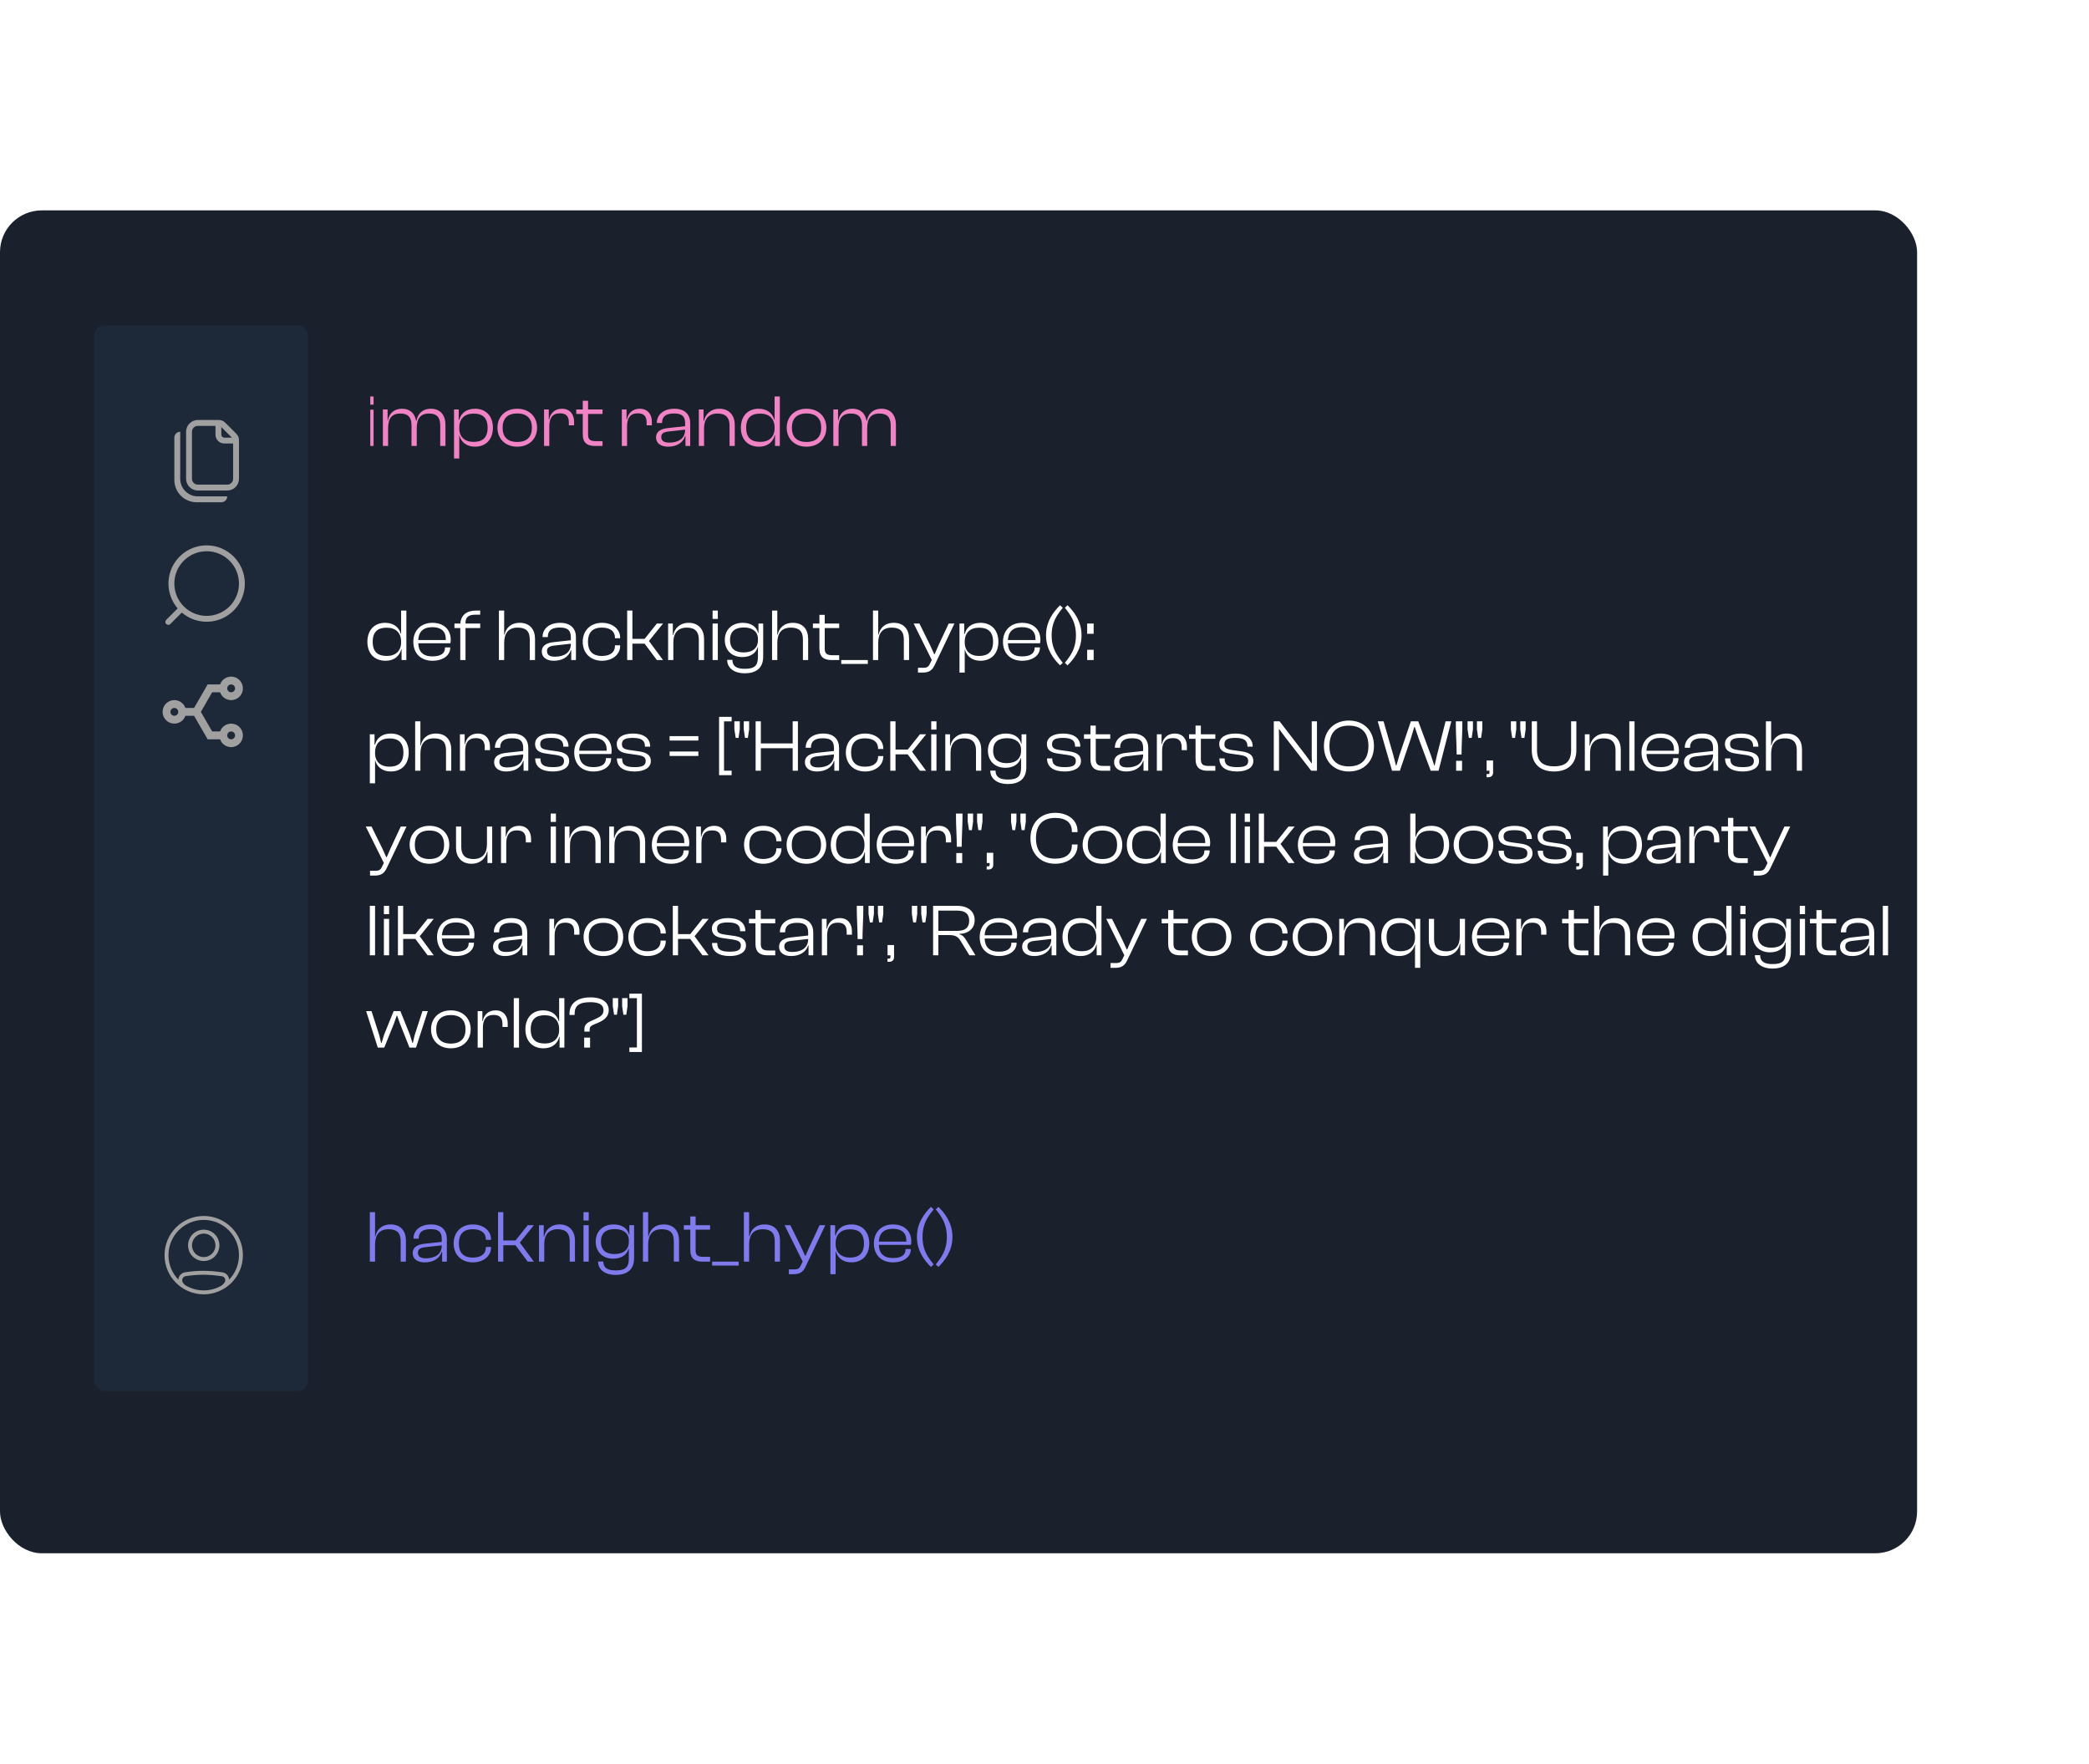 <svg width="566" height="478" viewBox="0 0 566 478" fill="none" xmlns="http://www.w3.org/2000/svg">
<g filter="url(#filter0_d_757_3104)">
<rect y="53" width="519.423" height="363.836" rx="11.323" fill="#1A202C"/>
<rect x="25.476" y="84.137" width="58.028" height="288.726" rx="2.831" fill="#1D2939"/>
<path fill-rule="evenodd" clip-rule="evenodd" d="M50.32 341.751C53.953 341.22 56.454 341.266 60.092 341.769C60.355 341.808 60.596 341.94 60.77 342.142C60.943 342.343 61.038 342.601 61.036 342.867C61.036 343.122 60.949 343.37 60.791 343.563C60.515 343.9 60.232 344.231 59.943 344.556H61.345C61.433 344.451 61.522 344.344 61.612 344.235C61.926 343.849 62.098 343.366 62.098 342.868C62.098 341.793 61.313 340.867 60.237 340.718C56.514 340.203 53.911 340.154 50.167 340.701C49.08 340.86 48.298 341.8 48.298 342.882C48.298 343.363 48.455 343.838 48.752 344.222C48.839 344.336 48.926 344.447 49.012 344.557H50.379C50.111 344.235 49.848 343.908 49.593 343.575C49.441 343.376 49.359 343.132 49.36 342.882C49.36 342.31 49.771 341.831 50.32 341.751ZM55.198 336.595C55.616 336.595 56.03 336.513 56.417 336.353C56.803 336.193 57.154 335.958 57.45 335.662C57.745 335.367 57.98 335.016 58.14 334.629C58.3 334.243 58.383 333.829 58.383 333.411C58.383 332.992 58.3 332.578 58.14 332.192C57.98 331.806 57.745 331.455 57.45 331.159C57.154 330.863 56.803 330.629 56.417 330.469C56.03 330.309 55.616 330.226 55.198 330.226C54.353 330.226 53.544 330.562 52.946 331.159C52.349 331.756 52.014 332.566 52.014 333.411C52.014 334.255 52.349 335.065 52.946 335.662C53.544 336.26 54.353 336.595 55.198 336.595ZM55.198 337.657C56.324 337.657 57.404 337.209 58.2 336.413C58.997 335.617 59.444 334.537 59.444 333.411C59.444 332.285 58.997 331.205 58.2 330.408C57.404 329.612 56.324 329.165 55.198 329.165C54.072 329.165 52.992 329.612 52.196 330.408C51.399 331.205 50.952 332.285 50.952 333.411C50.952 334.537 51.399 335.617 52.196 336.413C52.992 337.209 54.072 337.657 55.198 337.657Z" fill="#A0A0A0"/>
<path fill-rule="evenodd" clip-rule="evenodd" d="M55.198 345.618C60.474 345.618 64.752 341.341 64.752 336.064C64.752 330.788 60.474 326.511 55.198 326.511C49.922 326.511 45.645 330.788 45.645 336.064C45.645 341.341 49.922 345.618 55.198 345.618ZM55.198 346.679C61.061 346.679 65.813 341.927 65.813 336.064C65.813 330.202 61.061 325.449 55.198 325.449C49.336 325.449 44.583 330.202 44.583 336.064C44.583 341.927 49.336 346.679 55.198 346.679Z" fill="#A0A0A0"/>
<path d="M53.604 109.79C52.76 109.79 51.95 110.125 51.352 110.723C50.755 111.32 50.42 112.13 50.42 112.974V125.712C50.42 126.557 50.755 127.367 51.352 127.964C51.95 128.561 52.76 128.897 53.604 128.897H61.567C62.411 128.897 63.221 128.561 63.819 127.964C64.416 127.367 64.751 126.557 64.751 125.712V116.955H64.748V115.226C64.748 114.593 64.497 113.986 64.049 113.538L61.002 110.489C60.554 110.041 59.947 109.79 59.314 109.79H53.603H53.604ZM61.567 127.304H53.604C53.182 127.304 52.777 127.137 52.478 126.838C52.18 126.54 52.012 126.135 52.012 125.712V112.974C52.012 112.552 52.18 112.147 52.478 111.848C52.777 111.55 53.182 111.382 53.604 111.382H58.381V113.77C58.381 114.404 58.633 115.011 59.08 115.459C59.528 115.907 60.136 116.159 60.769 116.159H63.158V117.848H63.159V125.712C63.159 126.135 62.991 126.54 62.693 126.838C62.394 127.137 61.989 127.304 61.567 127.304ZM62.826 114.567H60.768C60.556 114.567 60.354 114.483 60.205 114.333C60.055 114.184 59.971 113.982 59.971 113.77V111.712L62.826 114.567ZM47.237 114.567C47.237 114.144 47.405 113.739 47.703 113.441C48.002 113.142 48.407 112.974 48.829 112.974V125.712C48.829 126.979 49.332 128.194 50.228 129.09C51.124 129.986 52.339 130.489 53.606 130.489H61.567C61.567 130.911 61.399 131.316 61.101 131.615C60.802 131.913 60.397 132.081 59.975 132.081H53.271C51.671 132.081 50.136 131.445 49.004 130.314C47.873 129.182 47.237 127.647 47.237 126.047V114.567Z" fill="#A0A0A0"/>
<path d="M48.132 160.841L45.022 163.95C44.877 164.1 44.797 164.301 44.798 164.51C44.8 164.718 44.884 164.918 45.032 165.066C45.179 165.213 45.379 165.297 45.588 165.299C45.796 165.301 45.998 165.22 46.148 165.075L49.257 161.966C51.289 163.707 53.917 164.593 56.588 164.438C59.26 164.284 61.767 163.101 63.586 161.137C65.403 159.174 66.39 156.582 66.339 153.907C66.287 151.232 65.201 148.68 63.309 146.788C61.417 144.896 58.866 143.81 56.19 143.759C53.515 143.707 50.923 144.694 48.96 146.512C46.996 148.33 45.813 150.837 45.659 153.509C45.504 156.18 46.391 158.808 48.132 160.84V160.841ZM55.991 162.864C53.668 162.864 51.441 161.941 49.798 160.299C48.156 158.656 47.234 156.429 47.234 154.106C47.234 151.784 48.156 149.556 49.798 147.914C51.441 146.272 53.668 145.349 55.991 145.349C58.313 145.349 60.541 146.272 62.183 147.914C63.826 149.556 64.748 151.784 64.748 154.106C64.748 156.429 63.826 158.656 62.183 160.299C60.541 161.941 58.313 162.864 55.991 162.864Z" fill="#A0A0A0"/>
<path d="M52.583 189.933H50.24C49.989 190.641 49.496 191.238 48.848 191.617C48.2 191.997 47.438 192.135 46.698 192.008C45.958 191.881 45.286 191.496 44.802 190.921C44.318 190.346 44.053 189.619 44.053 188.868C44.054 188.117 44.32 187.39 44.804 186.816C45.289 186.242 45.961 185.857 46.701 185.731C47.441 185.604 48.203 185.743 48.851 186.124C49.498 186.504 49.991 187.101 50.241 187.81H52.583L56.26 181.441H59.624C59.874 180.732 60.367 180.135 61.015 179.755C61.662 179.374 62.424 179.235 63.164 179.362C63.905 179.489 64.576 179.873 65.061 180.447C65.546 181.021 65.811 181.748 65.812 182.499C65.812 183.25 65.547 183.978 65.063 184.552C64.579 185.127 63.908 185.512 63.167 185.639C62.427 185.767 61.666 185.628 61.017 185.248C60.369 184.869 59.876 184.272 59.626 183.564H57.484L54.421 188.87L57.486 194.179H59.626C59.876 193.47 60.369 192.874 61.017 192.493C61.664 192.113 62.426 191.975 63.166 192.102C63.907 192.229 64.578 192.613 65.062 193.188C65.547 193.762 65.812 194.489 65.812 195.24C65.812 195.991 65.547 196.718 65.062 197.293C64.578 197.867 63.907 198.252 63.166 198.379C62.426 198.506 61.664 198.367 61.017 197.987C60.369 197.607 59.876 197.01 59.626 196.302H56.26L52.583 189.933ZM62.628 194.179C62.347 194.179 62.077 194.291 61.878 194.49C61.679 194.689 61.567 194.959 61.567 195.24C61.567 195.522 61.679 195.792 61.878 195.991C62.077 196.19 62.347 196.302 62.628 196.302C62.91 196.302 63.18 196.19 63.379 195.991C63.578 195.792 63.69 195.522 63.69 195.24C63.69 194.959 63.578 194.689 63.379 194.49C63.18 194.291 62.91 194.179 62.628 194.179ZM47.237 187.81C46.955 187.81 46.685 187.922 46.486 188.121C46.287 188.32 46.175 188.59 46.175 188.871C46.175 189.153 46.287 189.423 46.486 189.622C46.685 189.821 46.955 189.933 47.237 189.933C47.518 189.933 47.788 189.821 47.987 189.622C48.187 189.423 48.298 189.153 48.298 188.871C48.298 188.59 48.187 188.32 47.987 188.121C47.788 187.922 47.518 187.81 47.237 187.81ZM62.628 181.441C62.347 181.441 62.077 181.553 61.878 181.752C61.679 181.951 61.567 182.221 61.567 182.502C61.567 182.784 61.679 183.054 61.878 183.253C62.077 183.452 62.347 183.564 62.628 183.564C62.91 183.564 63.18 183.452 63.379 183.253C63.578 183.054 63.69 182.784 63.69 182.502C63.69 182.221 63.578 181.951 63.379 181.752C63.18 181.553 62.91 181.441 62.628 181.441Z" fill="#A0A0A0"/>
<path d="M101.22 105.643H100.32V103.423H101.22V105.643ZM101.22 116.823H100.32V107.003H101.22V116.823ZM105.155 116.823H103.735V106.943H105.015V109.923H105.095C105.375 108.263 106.515 106.743 108.975 106.743C111.175 106.743 112.415 108.103 112.735 110.023H112.835C113.115 108.323 114.295 106.743 116.775 106.743C119.355 106.743 120.695 108.563 120.695 111.063V116.823H119.275V111.263C119.275 109.063 118.335 108.043 116.255 108.043C113.875 108.043 112.915 109.423 112.915 112.043V116.823H111.495V111.263C111.495 109.063 110.575 108.043 108.495 108.043C106.095 108.043 105.155 109.423 105.155 112.043V116.823ZM124.433 120.223H123.013V106.943H124.293V109.723H124.452C124.893 107.943 126.373 106.743 128.713 106.743C131.793 106.743 133.553 108.883 133.553 111.883C133.553 114.883 131.812 117.023 128.673 117.023C126.493 117.023 124.913 115.823 124.452 113.923H124.433V120.223ZM124.433 112.063C124.433 114.403 125.973 115.723 128.293 115.723C130.593 115.723 132.113 114.743 132.113 111.883C132.113 109.023 130.573 108.063 128.333 108.063C125.873 108.063 124.433 109.443 124.433 111.883V112.063ZM140.138 117.023C136.918 117.023 134.778 114.883 134.778 111.883C134.778 108.883 136.918 106.743 140.138 106.743C143.378 106.743 145.518 108.883 145.518 111.883C145.518 114.883 143.378 117.023 140.138 117.023ZM140.138 115.743C142.858 115.743 144.118 114.283 144.118 111.883C144.118 109.503 142.858 108.023 140.138 108.023C137.418 108.023 136.178 109.503 136.178 111.883C136.178 114.283 137.418 115.743 140.138 115.743ZM148.827 116.823H147.407V106.943H148.687V109.643H148.787C149.087 108.063 150.207 106.743 152.267 106.743C154.547 106.743 155.547 108.423 155.547 110.263V111.243H154.127V110.483C154.127 108.803 153.427 107.983 151.707 107.983C149.707 107.983 148.827 109.243 148.827 111.463V116.823ZM163.252 116.823H161.112C159.152 116.823 157.892 116.003 157.892 113.683V108.163H156.132V106.943H157.892V104.583H159.332V106.943H163.252V108.163H159.332V113.763C159.332 115.143 160.012 115.523 161.452 115.523H163.252V116.823ZM169.901 116.823H168.481V106.943H169.761V109.643H169.861C170.161 108.063 171.281 106.743 173.341 106.743C175.621 106.743 176.621 108.423 176.621 110.263V111.243H175.201V110.483C175.201 108.803 174.501 107.983 172.781 107.983C170.781 107.983 169.901 109.243 169.901 111.463V116.823ZM181.006 117.023C179.066 117.023 177.746 116.103 177.746 114.503C177.746 112.883 179.086 112.183 180.926 111.983L185.626 111.463V110.703C185.626 108.783 184.786 108.023 182.626 108.023C180.506 108.023 179.386 108.783 179.386 110.523V110.603H177.966V110.523C177.966 108.443 179.686 106.743 182.726 106.743C185.726 106.743 187.006 108.463 187.006 110.643V116.823H185.726V114.163H185.626C185.046 115.983 183.306 117.023 181.006 117.023ZM179.166 114.403C179.166 115.403 179.826 115.923 181.326 115.923C183.726 115.923 185.626 114.863 185.626 112.483V112.403L181.366 112.883C179.886 113.023 179.166 113.383 179.166 114.403ZM190.761 116.823H189.341V106.943H190.621V110.043H190.721C191.061 108.363 192.461 106.743 194.921 106.743C197.701 106.743 199.081 108.723 199.081 111.063V116.823H197.661V111.263C197.661 109.223 196.681 108.043 194.421 108.043C192.021 108.043 190.761 109.503 190.761 112.043V116.823ZM205.651 117.023C202.491 117.023 200.731 114.883 200.731 111.883C200.731 108.883 202.491 106.743 205.531 106.743C207.871 106.743 209.331 108.003 209.771 109.703H209.871V103.423H211.291V116.823H209.991V113.903H209.911C209.431 115.883 207.831 117.023 205.651 117.023ZM202.171 111.883C202.171 114.743 203.691 115.723 206.011 115.723C208.331 115.723 209.871 114.383 209.871 112.043V111.863C209.871 109.423 208.411 108.063 205.971 108.063C203.711 108.063 202.171 109.023 202.171 111.883ZM218.517 117.023C215.297 117.023 213.157 114.883 213.157 111.883C213.157 108.883 215.297 106.743 218.517 106.743C221.757 106.743 223.897 108.883 223.897 111.883C223.897 114.883 221.757 117.023 218.517 117.023ZM218.517 115.743C221.237 115.743 222.497 114.283 222.497 111.883C222.497 109.503 221.237 108.023 218.517 108.023C215.797 108.023 214.557 109.503 214.557 111.883C214.557 114.283 215.797 115.743 218.517 115.743ZM227.206 116.823H225.786V106.943H227.066V109.923H227.146C227.426 108.263 228.566 106.743 231.026 106.743C233.226 106.743 234.466 108.103 234.786 110.023H234.886C235.166 108.323 236.346 106.743 238.826 106.743C241.406 106.743 242.746 108.563 242.746 111.063V116.823H241.326V111.263C241.326 109.063 240.386 108.043 238.306 108.043C235.926 108.043 234.966 109.423 234.966 112.043V116.823H233.546V111.263C233.546 109.063 232.626 108.043 230.546 108.043C228.146 108.043 227.206 109.423 227.206 112.043V116.823Z" fill="#F083C3"/>
<path d="M104.46 175.023C101.3 175.023 99.54 172.883 99.54 169.883C99.54 166.883 101.3 164.743 104.34 164.743C106.68 164.743 108.14 166.003 108.58 167.703H108.68V161.423H110.1V174.823H108.8V171.903H108.72C108.24 173.883 106.64 175.023 104.46 175.023ZM100.98 169.883C100.98 172.743 102.5 173.723 104.82 173.723C107.14 173.723 108.68 172.383 108.68 170.043V169.863C108.68 167.423 107.22 166.063 104.78 166.063C102.52 166.063 100.98 167.023 100.98 169.883ZM117.185 175.023C114.005 175.023 111.985 173.023 111.985 169.883C111.985 166.883 113.985 164.743 117.165 164.743C120.065 164.743 122.125 166.423 122.125 169.363C122.125 169.723 122.085 170.023 122.025 170.283H113.325C113.405 172.503 114.545 173.843 117.165 173.843C119.485 173.843 120.565 172.983 120.565 171.543V171.403H121.985V171.543C121.985 173.603 119.945 175.023 117.185 175.023ZM117.145 165.923C114.585 165.923 113.425 167.243 113.325 169.403H120.785C120.785 169.303 120.785 169.203 120.785 169.103C120.785 167.023 119.465 165.923 117.145 165.923ZM126.129 174.823H124.709V166.163H123.129V164.943H124.729C124.889 162.603 126.469 161.423 129.029 161.423H130.109V162.543H128.829C127.029 162.543 126.049 163.143 126.129 164.943H130.109V166.163H126.129V174.823ZM136.6 174.823H135.18V161.423H136.6V167.963H136.7C137.02 166.303 138.3 164.743 140.82 164.743C143.58 164.743 144.96 166.583 144.96 169.083V174.823H143.54V169.263C143.54 167.003 142.48 166.043 140.26 166.043C137.62 166.043 136.6 167.723 136.6 170.183V174.823ZM150.049 175.023C148.109 175.023 146.789 174.103 146.789 172.503C146.789 170.883 148.129 170.183 149.969 169.983L154.669 169.463V168.703C154.669 166.783 153.829 166.023 151.669 166.023C149.549 166.023 148.429 166.783 148.429 168.523V168.603H147.009V168.523C147.009 166.443 148.729 164.743 151.769 164.743C154.769 164.743 156.049 166.463 156.049 168.643V174.823H154.769V172.163H154.669C154.089 173.983 152.349 175.023 150.049 175.023ZM148.209 172.403C148.209 173.403 148.869 173.923 150.369 173.923C152.769 173.923 154.669 172.863 154.669 170.483V170.403L150.409 170.883C148.929 171.023 148.209 171.383 148.209 172.403ZM163.104 175.023C159.944 175.023 157.884 172.883 157.884 169.883C157.884 166.883 159.944 164.743 163.104 164.743C165.864 164.743 168.024 166.383 168.024 168.763V168.923H166.624V168.803C166.624 167.043 165.344 166.043 163.084 166.043C160.444 166.043 159.304 167.463 159.304 169.883C159.304 172.303 160.444 173.723 163.084 173.723C165.344 173.723 166.624 172.723 166.624 170.963V170.843H168.024V171.003C168.024 173.383 165.864 175.023 163.104 175.023ZM171.347 174.823H169.927V161.423H171.347V169.083H174.667L177.967 164.943H179.647L175.827 169.663L179.627 174.823H177.967L174.647 170.383H171.347V174.823ZM182.44 174.823H181.02V164.943H182.3V168.043H182.4C182.74 166.363 184.14 164.743 186.6 164.743C189.38 164.743 190.76 166.723 190.76 169.063V174.823H189.34V169.263C189.34 167.223 188.36 166.043 186.1 166.043C183.7 166.043 182.44 167.503 182.44 170.043V174.823ZM194.491 163.683H193.071V161.423H194.491V163.683ZM194.491 174.823H193.071V164.943H194.491V174.823ZM201.12 174.023C198.18 174.023 196.38 172.083 196.38 169.383C196.38 166.683 198.24 164.743 201.28 164.743C203.36 164.743 205 165.723 205.4 167.483H205.5V164.943H206.78V173.883C206.78 177.143 204.72 178.423 201.74 178.423C199.06 178.423 197.02 177.083 197.02 174.783H198.44C198.44 176.523 199.6 177.203 201.8 177.203C204.36 177.203 205.36 176.423 205.36 173.963V171.383H205.26C204.86 172.903 203.4 174.023 201.12 174.023ZM197.8 169.383C197.8 171.903 199.36 172.763 201.5 172.763C203.94 172.763 205.36 171.543 205.36 169.443V169.103C205.36 167.163 203.88 166.003 201.6 166.003C199.38 166.003 197.8 166.863 197.8 169.383ZM210.604 174.823H209.184V161.423H210.604V167.963H210.704C211.024 166.303 212.304 164.743 214.824 164.743C217.584 164.743 218.964 166.583 218.964 169.083V174.823H217.544V169.263C217.544 167.003 216.484 166.043 214.264 166.043C211.624 166.043 210.604 167.723 210.604 170.183V174.823ZM227.373 174.823H225.233C223.273 174.823 222.013 174.003 222.013 171.683V166.163H220.253V164.943H222.013V162.583H223.453V164.943H227.373V166.163H223.453V171.763C223.453 173.143 224.133 173.523 225.573 173.523H227.373V174.823ZM235.13 175.883H227.93V174.823H235.13V175.883ZM237.948 174.823H236.528V161.423H237.948V167.963H238.048C238.368 166.303 239.648 164.743 242.168 164.743C244.928 164.743 246.308 166.583 246.308 169.083V174.823H244.888V169.263C244.888 167.003 243.828 166.043 241.608 166.043C238.968 166.043 237.948 167.723 237.948 170.183V174.823ZM249.957 178.223H248.717V176.923H250.217C251.217 176.923 251.597 176.623 251.977 175.803L252.457 174.803L247.557 164.943H249.117L252.017 170.823L253.117 173.243H253.237L254.297 170.803L257.037 164.943H258.597L253.237 176.203C252.517 177.723 251.597 178.223 249.957 178.223ZM261.386 178.223H259.966V164.943H261.246V167.723H261.406C261.846 165.943 263.326 164.743 265.666 164.743C268.746 164.743 270.506 166.883 270.506 169.883C270.506 172.883 268.766 175.023 265.626 175.023C263.446 175.023 261.866 173.823 261.406 171.923H261.386V178.223ZM261.386 170.063C261.386 172.403 262.926 173.723 265.246 173.723C267.546 173.723 269.066 172.743 269.066 169.883C269.066 167.023 267.526 166.063 265.286 166.063C262.826 166.063 261.386 167.443 261.386 169.883V170.063ZM276.951 175.023C273.771 175.023 271.751 173.023 271.751 169.883C271.751 166.883 273.751 164.743 276.931 164.743C279.831 164.743 281.891 166.423 281.891 169.363C281.891 169.723 281.851 170.023 281.791 170.283H273.091C273.171 172.503 274.311 173.843 276.931 173.843C279.251 173.843 280.331 172.983 280.331 171.543V171.403H281.751V171.543C281.751 173.603 279.711 175.023 276.951 175.023ZM276.911 165.923C274.351 165.923 273.191 167.243 273.091 169.403H280.551C280.551 169.303 280.551 169.203 280.551 169.103C280.551 167.023 279.231 165.923 276.911 165.923ZM287.954 175.583L287.214 176.263C285.514 174.583 283.414 171.963 283.414 168.123C283.414 164.283 285.514 161.663 287.214 159.983L287.954 160.663C286.434 162.583 284.934 164.483 284.934 168.123C284.934 171.763 286.434 173.663 287.954 175.583ZM288.52 160.663L289.24 159.983C290.94 161.663 293.04 164.283 293.04 168.123C293.04 171.963 290.94 174.583 289.24 176.263L288.52 175.583C290.04 173.663 291.52 171.763 291.52 168.123C291.52 164.483 290.04 162.583 288.52 160.663ZM296.321 167.723H294.561V164.943H296.321V167.723ZM296.321 174.823H294.561V172.043H296.321V174.823ZM101.62 208.223H100.2V194.943H101.48V197.723H101.64C102.08 195.943 103.56 194.743 105.9 194.743C108.98 194.743 110.74 196.883 110.74 199.883C110.74 202.883 109 205.023 105.86 205.023C103.68 205.023 102.1 203.823 101.64 201.923H101.62V208.223ZM101.62 200.063C101.62 202.403 103.16 203.723 105.48 203.723C107.78 203.723 109.3 202.743 109.3 199.883C109.3 197.023 107.76 196.063 105.52 196.063C103.06 196.063 101.62 197.443 101.62 199.883V200.063ZM113.905 204.823H112.485V191.423H113.905V197.963H114.005C114.325 196.303 115.605 194.743 118.125 194.743C120.885 194.743 122.265 196.583 122.265 199.083V204.823H120.845V199.263C120.845 197.003 119.785 196.043 117.565 196.043C114.925 196.043 113.905 197.723 113.905 200.183V204.823ZM126.034 204.823H124.614V194.943H125.894V197.643H125.994C126.294 196.063 127.414 194.743 129.474 194.743C131.754 194.743 132.754 196.423 132.754 198.263V199.243H131.334V198.483C131.334 196.803 130.634 195.983 128.914 195.983C126.914 195.983 126.034 197.243 126.034 199.463V204.823ZM137.139 205.023C135.199 205.023 133.879 204.103 133.879 202.503C133.879 200.883 135.219 200.183 137.059 199.983L141.759 199.463V198.703C141.759 196.783 140.919 196.023 138.759 196.023C136.639 196.023 135.519 196.783 135.519 198.523V198.603H134.099V198.523C134.099 196.443 135.819 194.743 138.859 194.743C141.859 194.743 143.139 196.463 143.139 198.643V204.823H141.859V202.163H141.759C141.179 203.983 139.439 205.023 137.139 205.023ZM135.299 202.403C135.299 203.403 135.959 203.923 137.459 203.923C139.859 203.923 141.759 202.863 141.759 200.483V200.403L137.499 200.883C136.019 201.023 135.299 201.383 135.299 202.403ZM149.813 205.023C146.773 205.023 145.013 203.803 145.013 201.523V201.483H146.433V201.603C146.433 203.263 147.413 203.843 149.833 203.843C152.053 203.843 152.813 203.323 152.813 202.183C152.813 201.143 152.193 200.803 150.553 200.543L147.913 200.163C146.113 199.923 144.973 199.223 144.973 197.583C144.973 195.843 146.633 194.743 149.353 194.743C152.193 194.743 154.033 195.943 154.033 198.263V198.303H152.613V198.203C152.613 196.723 151.833 195.923 149.313 195.923C147.233 195.923 146.373 196.423 146.373 197.603C146.373 198.623 146.893 198.983 148.533 199.223L150.953 199.563C153.073 199.863 154.213 200.583 154.213 202.183C154.213 204.043 152.373 205.023 149.813 205.023ZM160.779 205.023C157.599 205.023 155.579 203.023 155.579 199.883C155.579 196.883 157.579 194.743 160.759 194.743C163.659 194.743 165.719 196.423 165.719 199.363C165.719 199.723 165.679 200.023 165.619 200.283H156.919C156.999 202.503 158.139 203.843 160.759 203.843C163.079 203.843 164.159 202.983 164.159 201.543V201.403H165.579V201.543C165.579 203.603 163.539 205.023 160.779 205.023ZM160.739 195.923C158.179 195.923 157.019 197.243 156.919 199.403H164.379C164.379 199.303 164.379 199.203 164.379 199.103C164.379 197.023 163.059 195.923 160.739 195.923ZM171.942 205.023C168.902 205.023 167.142 203.803 167.142 201.523V201.483H168.562V201.603C168.562 203.263 169.542 203.843 171.962 203.843C174.182 203.843 174.942 203.323 174.942 202.183C174.942 201.143 174.322 200.803 172.682 200.543L170.042 200.163C168.242 199.923 167.102 199.223 167.102 197.583C167.102 195.843 168.762 194.743 171.482 194.743C174.322 194.743 176.162 195.943 176.162 198.263V198.303H174.742V198.203C174.742 196.723 173.962 195.923 171.442 195.923C169.362 195.923 168.502 196.423 168.502 197.603C168.502 198.623 169.022 198.983 170.662 199.223L173.082 199.563C175.202 199.863 176.342 200.583 176.342 202.183C176.342 204.043 174.502 205.023 171.942 205.023ZM189.22 196.643H181.42V195.443H189.22V196.643ZM189.22 200.823H181.42V199.603H189.22V200.823ZM198.229 206.023H194.829V190.223H198.229V191.443H196.169V204.803H198.229V206.023ZM202.634 195.923H201.854L201.514 193.603V191.423H202.974V193.603L202.634 195.923ZM200.094 195.923H199.334L198.974 193.603V191.423H200.434V193.603L200.094 195.923ZM206.151 204.823H204.731V191.423H206.151V197.423H214.771V191.423H216.191V204.823H214.771V198.723H206.151V204.823ZM221.338 205.023C219.398 205.023 218.078 204.103 218.078 202.503C218.078 200.883 219.418 200.183 221.258 199.983L225.958 199.463V198.703C225.958 196.783 225.118 196.023 222.958 196.023C220.838 196.023 219.718 196.783 219.718 198.523V198.603H218.298V198.523C218.298 196.443 220.018 194.743 223.058 194.743C226.058 194.743 227.338 196.463 227.338 198.643V204.823H226.058V202.163H225.958C225.378 203.983 223.638 205.023 221.338 205.023ZM219.498 202.403C219.498 203.403 220.158 203.923 221.658 203.923C224.058 203.923 225.958 202.863 225.958 200.483V200.403L221.698 200.883C220.218 201.023 219.498 201.383 219.498 202.403ZM234.393 205.023C231.233 205.023 229.173 202.883 229.173 199.883C229.173 196.883 231.233 194.743 234.393 194.743C237.153 194.743 239.313 196.383 239.313 198.763V198.923H237.913V198.803C237.913 197.043 236.633 196.043 234.373 196.043C231.733 196.043 230.593 197.463 230.593 199.883C230.593 202.303 231.733 203.723 234.373 203.723C236.633 203.723 237.913 202.723 237.913 200.963V200.843H239.313V201.003C239.313 203.383 237.153 205.023 234.393 205.023ZM242.636 204.823H241.216V191.423H242.636V199.083H245.956L249.256 194.943H250.936L247.116 199.663L250.916 204.823H249.256L245.936 200.383H242.636V204.823ZM253.729 193.683H252.309V191.423H253.729V193.683ZM253.729 204.823H252.309V194.943H253.729V204.823ZM257.538 204.823H256.118V194.943H257.398V198.043H257.498C257.838 196.363 259.238 194.743 261.698 194.743C264.478 194.743 265.858 196.723 265.858 199.063V204.823H264.438V199.263C264.438 197.223 263.458 196.043 261.198 196.043C258.798 196.043 257.538 197.503 257.538 200.043V204.823ZM272.409 204.023C269.469 204.023 267.669 202.083 267.669 199.383C267.669 196.683 269.529 194.743 272.569 194.743C274.649 194.743 276.289 195.723 276.689 197.483H276.789V194.943H278.069V203.883C278.069 207.143 276.009 208.423 273.029 208.423C270.349 208.423 268.309 207.083 268.309 204.783H269.729C269.729 206.523 270.889 207.203 273.089 207.203C275.649 207.203 276.649 206.423 276.649 203.963V201.383H276.549C276.149 202.903 274.689 204.023 272.409 204.023ZM269.089 199.383C269.089 201.903 270.649 202.763 272.789 202.763C275.229 202.763 276.649 201.543 276.649 199.443V199.103C276.649 197.163 275.169 196.003 272.889 196.003C270.669 196.003 269.089 196.863 269.089 199.383ZM288.485 205.023C285.445 205.023 283.685 203.803 283.685 201.523V201.483H285.105V201.603C285.105 203.263 286.085 203.843 288.505 203.843C290.725 203.843 291.485 203.323 291.485 202.183C291.485 201.143 290.865 200.803 289.225 200.543L286.585 200.163C284.785 199.923 283.645 199.223 283.645 197.583C283.645 195.843 285.305 194.743 288.025 194.743C290.865 194.743 292.705 195.943 292.705 198.263V198.303H291.285V198.203C291.285 196.723 290.505 195.923 287.985 195.923C285.905 195.923 285.045 196.423 285.045 197.603C285.045 198.623 285.565 198.983 287.205 199.223L289.625 199.563C291.745 199.863 292.885 200.583 292.885 202.183C292.885 204.043 291.045 205.023 288.485 205.023ZM300.811 204.823H298.671C296.711 204.823 295.451 204.003 295.451 201.683V196.163H293.691V194.943H295.451V192.583H296.891V194.943H300.811V196.163H296.891V201.763C296.891 203.143 297.571 203.523 299.011 203.523H300.811V204.823ZM305.108 205.023C303.168 205.023 301.848 204.103 301.848 202.503C301.848 200.883 303.188 200.183 305.028 199.983L309.728 199.463V198.703C309.728 196.783 308.888 196.023 306.728 196.023C304.608 196.023 303.488 196.783 303.488 198.523V198.603H302.068V198.523C302.068 196.443 303.788 194.743 306.828 194.743C309.828 194.743 311.108 196.463 311.108 198.643V204.823H309.828V202.163H309.728C309.148 203.983 307.408 205.023 305.108 205.023ZM303.268 202.403C303.268 203.403 303.928 203.923 305.428 203.923C307.828 203.923 309.728 202.863 309.728 200.483V200.403L305.468 200.883C303.988 201.023 303.268 201.383 303.268 202.403ZM314.862 204.823H313.442V194.943H314.722V197.643H314.822C315.122 196.063 316.242 194.743 318.302 194.743C320.582 194.743 321.582 196.423 321.582 198.263V199.243H320.162V198.483C320.162 196.803 319.462 195.983 317.742 195.983C315.742 195.983 314.862 197.243 314.862 199.463V204.823ZM329.287 204.823H327.147C325.187 204.823 323.927 204.003 323.927 201.683V196.163H322.167V194.943H323.927V192.583H325.367V194.943H329.287V196.163H325.367V201.763C325.367 203.143 326.047 203.523 327.487 203.523H329.287V204.823ZM335.185 205.023C332.145 205.023 330.385 203.803 330.385 201.523V201.483H331.805V201.603C331.805 203.263 332.785 203.843 335.205 203.843C337.425 203.843 338.185 203.323 338.185 202.183C338.185 201.143 337.565 200.803 335.925 200.543L333.285 200.163C331.485 199.923 330.345 199.223 330.345 197.583C330.345 195.843 332.005 194.743 334.725 194.743C337.565 194.743 339.405 195.943 339.405 198.263V198.303H337.985V198.203C337.985 196.723 337.205 195.923 334.685 195.923C332.605 195.923 331.745 196.423 331.745 197.603C331.745 198.623 332.265 198.983 333.905 199.223L336.325 199.563C338.445 199.863 339.585 200.583 339.585 202.183C339.585 204.043 337.745 205.023 335.185 205.023ZM346.542 204.823H345.122V191.423H346.682L353.702 200.523L355.322 202.763H355.442L355.402 200.563V191.423H356.822V204.823H355.262L348.282 195.823L346.602 193.563H346.502L346.542 195.803V204.823ZM365.464 205.023C361.484 205.023 358.704 202.303 358.704 198.123C358.704 193.943 361.484 191.223 365.464 191.223C369.484 191.223 372.264 193.943 372.264 198.123C372.264 202.303 369.484 205.023 365.464 205.023ZM365.464 203.643C368.864 203.643 370.764 201.763 370.764 198.123C370.764 194.483 368.864 192.603 365.464 192.603C362.084 192.603 360.204 194.483 360.204 198.123C360.204 201.763 362.084 203.643 365.464 203.643ZM379.285 204.823H377.165L373.285 191.423H374.865L377.525 200.663L378.225 203.403H378.345L379.145 200.663L382.265 191.423H384.265L387.705 200.663L388.605 203.403H388.705L389.325 200.663L391.665 191.423H393.225L389.765 204.823H387.645L384.385 196.103L383.325 192.983H383.185L382.245 196.103L379.285 204.823ZM395.99 200.423H394.67C394.67 198.223 394.45 194.363 394.45 192.823V191.423H396.21V192.823C396.21 194.363 395.99 198.243 395.99 200.423ZM396.13 204.823H394.53V202.123H396.13V204.823ZM401.286 195.923H400.506L400.166 193.603V191.423H401.626V193.603L401.286 195.923ZM398.746 195.923H397.986L397.626 193.603V191.423H399.086V193.603L398.746 195.923ZM403.184 206.583H402.764V205.723H403.164C403.424 205.723 403.564 205.663 403.564 205.303V204.823H402.784V202.043H404.544V205.283C404.544 206.163 404.024 206.583 403.184 206.583ZM413.024 195.923H412.244L411.904 193.603V191.423H413.364V193.603L413.024 195.923ZM410.484 195.923H409.724L409.364 193.603V191.423H410.824V193.603L410.484 195.923ZM421.062 205.023C417.342 205.023 415.022 202.963 415.022 199.283V191.423H416.442V199.223C416.442 202.283 417.942 203.623 421.062 203.623C424.182 203.623 425.682 202.283 425.682 199.223V191.423H427.102V199.283C427.102 202.963 424.782 205.023 421.062 205.023ZM430.819 204.823H429.399V194.943H430.679V198.043H430.779C431.119 196.363 432.519 194.743 434.979 194.743C437.759 194.743 439.139 196.723 439.139 199.063V204.823H437.719V199.263C437.719 197.223 436.739 196.043 434.479 196.043C432.079 196.043 430.819 197.503 430.819 200.043V204.823ZM442.87 204.823H441.45V191.423H442.87V204.823ZM449.959 205.023C446.779 205.023 444.759 203.023 444.759 199.883C444.759 196.883 446.759 194.743 449.939 194.743C452.839 194.743 454.899 196.423 454.899 199.363C454.899 199.723 454.859 200.023 454.799 200.283H446.099C446.179 202.503 447.319 203.843 449.939 203.843C452.259 203.843 453.339 202.983 453.339 201.543V201.403H454.759V201.543C454.759 203.603 452.719 205.023 449.959 205.023ZM449.919 195.923C447.359 195.923 446.199 197.243 446.099 199.403H453.559C453.559 199.303 453.559 199.203 453.559 199.103C453.559 197.023 452.239 195.923 449.919 195.923ZM459.522 205.023C457.582 205.023 456.262 204.103 456.262 202.503C456.262 200.883 457.602 200.183 459.442 199.983L464.142 199.463V198.703C464.142 196.783 463.302 196.023 461.142 196.023C459.022 196.023 457.902 196.783 457.902 198.523V198.603H456.482V198.523C456.482 196.443 458.202 194.743 461.242 194.743C464.242 194.743 465.522 196.463 465.522 198.643V204.823H464.242V202.163H464.142C463.562 203.983 461.822 205.023 459.522 205.023ZM457.682 202.403C457.682 203.403 458.342 203.923 459.842 203.923C462.242 203.923 464.142 202.863 464.142 200.483V200.403L459.882 200.883C458.402 201.023 457.682 201.383 457.682 202.403ZM472.196 205.023C469.156 205.023 467.396 203.803 467.396 201.523V201.483H468.816V201.603C468.816 203.263 469.796 203.843 472.216 203.843C474.436 203.843 475.196 203.323 475.196 202.183C475.196 201.143 474.576 200.803 472.936 200.543L470.296 200.163C468.496 199.923 467.356 199.223 467.356 197.583C467.356 195.843 469.016 194.743 471.736 194.743C474.576 194.743 476.416 195.943 476.416 198.263V198.303H474.996V198.203C474.996 196.723 474.216 195.923 471.696 195.923C469.616 195.923 468.756 196.423 468.756 197.603C468.756 198.623 469.276 198.983 470.916 199.223L473.336 199.563C475.456 199.863 476.596 200.583 476.596 202.183C476.596 204.043 474.756 205.023 472.196 205.023ZM479.882 204.823H478.462V191.423H479.882V197.963H479.982C480.302 196.303 481.582 194.743 484.102 194.743C486.862 194.743 488.242 196.583 488.242 199.083V204.823H486.822V199.263C486.822 197.003 485.762 196.043 483.542 196.043C480.902 196.043 479.882 197.723 479.882 200.183V204.823ZM101.5 233.223H100.26V231.923H101.76C102.76 231.923 103.14 231.623 103.52 230.803L104 229.803L99.1 219.943H100.66L103.56 225.823L104.66 228.243H104.78L105.84 225.803L108.58 219.943H110.14L104.78 231.203C104.06 232.723 103.14 233.223 101.5 233.223ZM116.349 230.023C113.129 230.023 110.989 227.883 110.989 224.883C110.989 221.883 113.129 219.743 116.349 219.743C119.589 219.743 121.729 221.883 121.729 224.883C121.729 227.883 119.589 230.023 116.349 230.023ZM116.349 228.743C119.069 228.743 120.329 227.283 120.329 224.883C120.329 222.503 119.069 221.023 116.349 221.023C113.629 221.023 112.389 222.503 112.389 224.883C112.389 227.283 113.629 228.743 116.349 228.743ZM127.758 230.023C124.938 230.023 123.558 228.063 123.558 225.723V219.943H124.978V225.503C124.978 227.563 125.978 228.743 128.258 228.743C130.678 228.743 131.938 227.283 131.938 224.743V219.943H133.358V229.823H132.078V226.743H131.978C131.638 228.423 130.218 230.023 127.758 230.023ZM137.167 229.823H135.747V219.943H137.027V222.643H137.127C137.427 221.063 138.547 219.743 140.607 219.743C142.887 219.743 143.887 221.423 143.887 223.263V224.243H142.467V223.483C142.467 221.803 141.767 220.983 140.047 220.983C138.047 220.983 137.167 222.243 137.167 224.463V229.823ZM150.624 218.683H149.204V216.423H150.624V218.683ZM150.624 229.823H149.204V219.943H150.624V229.823ZM154.433 229.823H153.013V219.943H154.293V223.043H154.393C154.733 221.363 156.133 219.743 158.593 219.743C161.373 219.743 162.753 221.723 162.753 224.063V229.823H161.333V224.263C161.333 222.223 160.353 221.043 158.093 221.043C155.693 221.043 154.433 222.503 154.433 225.043V229.823ZM166.483 229.823H165.063V219.943H166.343V223.043H166.443C166.783 221.363 168.183 219.743 170.643 219.743C173.423 219.743 174.803 221.723 174.803 224.063V229.823H173.383V224.263C173.383 222.223 172.403 221.043 170.143 221.043C167.743 221.043 166.483 222.503 166.483 225.043V229.823ZM181.814 230.023C178.634 230.023 176.614 228.023 176.614 224.883C176.614 221.883 178.614 219.743 181.794 219.743C184.694 219.743 186.754 221.423 186.754 224.363C186.754 224.723 186.714 225.023 186.654 225.283H177.954C178.034 227.503 179.174 228.843 181.794 228.843C184.114 228.843 185.194 227.983 185.194 226.543V226.403H186.614V226.543C186.614 228.603 184.574 230.023 181.814 230.023ZM181.774 220.923C179.214 220.923 178.054 222.243 177.954 224.403H185.414C185.414 224.303 185.414 224.203 185.414 224.103C185.414 222.023 184.094 220.923 181.774 220.923ZM190.058 229.823H188.638V219.943H189.918V222.643H190.018C190.318 221.063 191.438 219.743 193.498 219.743C195.778 219.743 196.778 221.423 196.778 223.263V224.243H195.358V223.483C195.358 221.803 194.658 220.983 192.938 220.983C190.938 220.983 190.058 222.243 190.058 224.463V229.823ZM206.815 230.023C203.655 230.023 201.595 227.883 201.595 224.883C201.595 221.883 203.655 219.743 206.815 219.743C209.575 219.743 211.735 221.383 211.735 223.763V223.923H210.335V223.803C210.335 222.043 209.055 221.043 206.795 221.043C204.155 221.043 203.015 222.463 203.015 224.883C203.015 227.303 204.155 228.723 206.795 228.723C209.055 228.723 210.335 227.723 210.335 225.963V225.843H211.735V226.003C211.735 228.383 209.575 230.023 206.815 230.023ZM218.478 230.023C215.258 230.023 213.118 227.883 213.118 224.883C213.118 221.883 215.258 219.743 218.478 219.743C221.718 219.743 223.858 221.883 223.858 224.883C223.858 227.883 221.718 230.023 218.478 230.023ZM218.478 228.743C221.198 228.743 222.458 227.283 222.458 224.883C222.458 222.503 221.198 221.023 218.478 221.023C215.758 221.023 214.518 222.503 214.518 224.883C214.518 227.283 215.758 228.743 218.478 228.743ZM230.007 230.023C226.847 230.023 225.087 227.883 225.087 224.883C225.087 221.883 226.847 219.743 229.887 219.743C232.227 219.743 233.687 221.003 234.127 222.703H234.227V216.423H235.647V229.823H234.347V226.903H234.267C233.787 228.883 232.187 230.023 230.007 230.023ZM226.527 224.883C226.527 227.743 228.047 228.723 230.367 228.723C232.687 228.723 234.227 227.383 234.227 225.043V224.863C234.227 222.423 232.767 221.063 230.327 221.063C228.067 221.063 226.527 222.023 226.527 224.883ZM242.732 230.023C239.552 230.023 237.532 228.023 237.532 224.883C237.532 221.883 239.532 219.743 242.712 219.743C245.612 219.743 247.672 221.423 247.672 224.363C247.672 224.723 247.632 225.023 247.572 225.283H238.872C238.952 227.503 240.092 228.843 242.712 228.843C245.032 228.843 246.112 227.983 246.112 226.543V226.403H247.532V226.543C247.532 228.603 245.492 230.023 242.732 230.023ZM242.692 220.923C240.132 220.923 238.972 222.243 238.872 224.403H246.332C246.332 224.303 246.332 224.203 246.332 224.103C246.332 222.023 245.012 220.923 242.692 220.923ZM250.975 229.823H249.555V219.943H250.835V222.643H250.935C251.235 221.063 252.355 219.743 254.415 219.743C256.695 219.743 257.695 221.423 257.695 223.263V224.243H256.275V223.483C256.275 221.803 255.575 220.983 253.855 220.983C251.855 220.983 250.975 222.243 250.975 224.463V229.823ZM260.561 225.423H259.241C259.241 223.223 259.021 219.363 259.021 217.823V216.423H260.781V217.823C260.781 219.363 260.561 223.243 260.561 225.423ZM260.701 229.823H259.101V227.123H260.701V229.823ZM265.856 220.923H265.076L264.736 218.603V216.423H266.196V218.603L265.856 220.923ZM263.316 220.923H262.556L262.196 218.603V216.423H263.656V218.603L263.316 220.923ZM267.754 231.583H267.334V230.723H267.734C267.994 230.723 268.134 230.663 268.134 230.303V229.823H267.354V227.043H269.114V230.283C269.114 231.163 268.594 231.583 267.754 231.583ZM277.595 220.923H276.815L276.475 218.603V216.423H277.935V218.603L277.595 220.923ZM275.055 220.923H274.295L273.935 218.603V216.423H275.395V218.603L275.055 220.923ZM285.872 230.023C281.952 230.023 279.192 227.303 279.192 223.123C279.192 218.943 281.952 216.223 285.872 216.223C289.332 216.223 291.952 218.163 291.952 221.203V221.443H290.412V221.203C290.412 218.923 288.832 217.603 285.892 217.603C282.552 217.603 280.692 219.483 280.692 223.123C280.692 226.763 282.552 228.643 285.892 228.643C288.832 228.643 290.412 227.323 290.412 225.043V224.803H291.952V225.043C291.952 228.083 289.352 230.023 285.872 230.023ZM298.692 230.023C295.472 230.023 293.332 227.883 293.332 224.883C293.332 221.883 295.472 219.743 298.692 219.743C301.932 219.743 304.072 221.883 304.072 224.883C304.072 227.883 301.932 230.023 298.692 230.023ZM298.692 228.743C301.412 228.743 302.672 227.283 302.672 224.883C302.672 222.503 301.412 221.023 298.692 221.023C295.972 221.023 294.732 222.503 294.732 224.883C294.732 227.283 295.972 228.743 298.692 228.743ZM310.222 230.023C307.062 230.023 305.302 227.883 305.302 224.883C305.302 221.883 307.062 219.743 310.102 219.743C312.442 219.743 313.902 221.003 314.342 222.703H314.442V216.423H315.862V229.823H314.562V226.903H314.482C314.002 228.883 312.402 230.023 310.222 230.023ZM306.742 224.883C306.742 227.743 308.262 228.723 310.582 228.723C312.902 228.723 314.442 227.383 314.442 225.043V224.863C314.442 222.423 312.982 221.063 310.542 221.063C308.282 221.063 306.742 222.023 306.742 224.883ZM322.947 230.023C319.767 230.023 317.747 228.023 317.747 224.883C317.747 221.883 319.747 219.743 322.927 219.743C325.827 219.743 327.887 221.423 327.887 224.363C327.887 224.723 327.847 225.023 327.787 225.283H319.087C319.167 227.503 320.307 228.843 322.927 228.843C325.247 228.843 326.327 227.983 326.327 226.543V226.403H327.747V226.543C327.747 228.603 325.707 230.023 322.947 230.023ZM322.907 220.923C320.347 220.923 319.187 222.243 319.087 224.403H326.547C326.547 224.303 326.547 224.203 326.547 224.103C326.547 222.023 325.227 220.923 322.907 220.923ZM334.862 229.823H333.442V216.423H334.862V229.823ZM338.671 218.683H337.251V216.423H338.671V218.683ZM338.671 229.823H337.251V219.943H338.671V229.823ZM342.479 229.823H341.059V216.423H342.479V224.083H345.799L349.099 219.943H350.779L346.959 224.663L350.759 229.823H349.099L345.779 225.383H342.479V229.823ZM356.853 230.023C353.673 230.023 351.653 228.023 351.653 224.883C351.653 221.883 353.653 219.743 356.833 219.743C359.733 219.743 361.793 221.423 361.793 224.363C361.793 224.723 361.753 225.023 361.693 225.283H352.993C353.073 227.503 354.213 228.843 356.833 228.843C359.153 228.843 360.233 227.983 360.233 226.543V226.403H361.653V226.543C361.653 228.603 359.613 230.023 356.853 230.023ZM356.813 220.923C354.253 220.923 353.093 222.243 352.993 224.403H360.453C360.453 224.303 360.453 224.203 360.453 224.103C360.453 222.023 359.133 220.923 356.813 220.923ZM370.088 230.023C368.148 230.023 366.828 229.103 366.828 227.503C366.828 225.883 368.168 225.183 370.008 224.983L374.708 224.463V223.703C374.708 221.783 373.868 221.023 371.708 221.023C369.588 221.023 368.468 221.783 368.468 223.523V223.603H367.048V223.523C367.048 221.443 368.768 219.743 371.808 219.743C374.808 219.743 376.088 221.463 376.088 223.643V229.823H374.808V227.163H374.708C374.128 228.983 372.388 230.023 370.088 230.023ZM368.248 227.403C368.248 228.403 368.908 228.923 370.408 228.923C372.808 228.923 374.708 227.863 374.708 225.483V225.403L370.448 225.883C368.968 226.023 368.248 226.383 368.248 227.403ZM383.375 229.823H382.095V216.423H383.515V222.703H383.615C384.035 221.003 385.455 219.743 387.835 219.743C390.935 219.743 392.635 221.883 392.635 224.883C392.635 227.883 390.935 230.023 387.715 230.023C385.515 230.023 383.935 228.883 383.475 226.903H383.375V229.823ZM383.515 225.043C383.515 227.383 384.995 228.723 387.375 228.723C389.735 228.723 391.195 227.743 391.195 224.883C391.195 222.023 389.695 221.063 387.415 221.063C384.915 221.063 383.515 222.423 383.515 224.863V225.043ZM399.22 230.023C396 230.023 393.86 227.883 393.86 224.883C393.86 221.883 396 219.743 399.22 219.743C402.46 219.743 404.6 221.883 404.6 224.883C404.6 227.883 402.46 230.023 399.22 230.023ZM399.22 228.743C401.94 228.743 403.2 227.283 403.2 224.883C403.2 222.503 401.94 221.023 399.22 221.023C396.5 221.023 395.26 222.503 395.26 224.883C395.26 227.283 396.5 228.743 399.22 228.743ZM410.829 230.023C407.789 230.023 406.029 228.803 406.029 226.523V226.483H407.449V226.603C407.449 228.263 408.429 228.843 410.849 228.843C413.069 228.843 413.829 228.323 413.829 227.183C413.829 226.143 413.209 225.803 411.569 225.543L408.929 225.163C407.129 224.923 405.989 224.223 405.989 222.583C405.989 220.843 407.649 219.743 410.369 219.743C413.209 219.743 415.049 220.943 415.049 223.263V223.303H413.629V223.203C413.629 221.723 412.849 220.923 410.329 220.923C408.249 220.923 407.389 221.423 407.389 222.603C407.389 223.623 407.909 223.983 409.549 224.223L411.969 224.563C414.089 224.863 415.229 225.583 415.229 227.183C415.229 229.043 413.389 230.023 410.829 230.023ZM421.435 230.023C418.395 230.023 416.635 228.803 416.635 226.523V226.483H418.055V226.603C418.055 228.263 419.035 228.843 421.455 228.843C423.675 228.843 424.435 228.323 424.435 227.183C424.435 226.143 423.815 225.803 422.175 225.543L419.535 225.163C417.735 224.923 416.595 224.223 416.595 222.583C416.595 220.843 418.255 219.743 420.975 219.743C423.815 219.743 425.655 220.943 425.655 223.263V223.303H424.235V223.203C424.235 221.723 423.455 220.923 420.935 220.923C418.855 220.923 417.995 221.423 417.995 222.603C417.995 223.623 418.515 223.983 420.155 224.223L422.575 224.563C424.695 224.863 425.835 225.583 425.835 227.183C425.835 229.043 423.995 230.023 421.435 230.023ZM427.5 231.583H427.08V230.723H427.48C427.74 230.723 427.88 230.663 427.88 230.303V229.823H427.1V227.043H428.86V230.283C428.86 231.163 428.34 231.583 427.5 231.583ZM435.761 233.223H434.341V219.943H435.621V222.723H435.781C436.221 220.943 437.701 219.743 440.041 219.743C443.121 219.743 444.881 221.883 444.881 224.883C444.881 227.883 443.141 230.023 440.001 230.023C437.821 230.023 436.241 228.823 435.781 226.923H435.761V233.223ZM435.761 225.063C435.761 227.403 437.301 228.723 439.621 228.723C441.921 228.723 443.441 227.743 443.441 224.883C443.441 222.023 441.901 221.063 439.661 221.063C437.201 221.063 435.761 222.443 435.761 224.883V225.063ZM449.366 230.023C447.426 230.023 446.106 229.103 446.106 227.503C446.106 225.883 447.446 225.183 449.286 224.983L453.986 224.463V223.703C453.986 221.783 453.146 221.023 450.986 221.023C448.866 221.023 447.746 221.783 447.746 223.523V223.603H446.326V223.523C446.326 221.443 448.046 219.743 451.086 219.743C454.086 219.743 455.366 221.463 455.366 223.643V229.823H454.086V227.163H453.986C453.406 228.983 451.666 230.023 449.366 230.023ZM447.526 227.403C447.526 228.403 448.186 228.923 449.686 228.923C452.086 228.923 453.986 227.863 453.986 225.483V225.403L449.726 225.883C448.246 226.023 447.526 226.383 447.526 227.403ZM459.12 229.823H457.7V219.943H458.98V222.643H459.08C459.38 221.063 460.5 219.743 462.56 219.743C464.84 219.743 465.84 221.423 465.84 223.263V224.243H464.42V223.483C464.42 221.803 463.72 220.983 462 220.983C460 220.983 459.12 222.243 459.12 224.463V229.823ZM473.545 229.823H471.405C469.445 229.823 468.185 229.003 468.185 226.683V221.163H466.425V219.943H468.185V217.583H469.625V219.943H473.545V221.163H469.625V226.763C469.625 228.143 470.305 228.523 471.745 228.523H473.545V229.823ZM476.402 233.223H475.162V231.923H476.662C477.662 231.923 478.042 231.623 478.422 230.803L478.902 229.803L474.002 219.943H475.562L478.462 225.823L479.562 228.243H479.682L480.742 225.803L483.482 219.943H485.042L479.682 231.203C478.962 232.723 478.042 233.223 476.402 233.223ZM101.62 254.823H100.2V241.423H101.62V254.823ZM105.429 243.683H104.009V241.423H105.429V243.683ZM105.429 254.823H104.009V244.943H105.429V254.823ZM109.237 254.823H107.817V241.423H109.237V249.083H112.557L115.857 244.943H117.537L113.717 249.663L117.517 254.823H115.857L112.537 250.383H109.237V254.823ZM123.611 255.023C120.431 255.023 118.411 253.023 118.411 249.883C118.411 246.883 120.411 244.743 123.591 244.743C126.491 244.743 128.551 246.423 128.551 249.363C128.551 249.723 128.511 250.023 128.451 250.283H119.751C119.831 252.503 120.971 253.843 123.591 253.843C125.911 253.843 126.991 252.983 126.991 251.543V251.403H128.411V251.543C128.411 253.603 126.371 255.023 123.611 255.023ZM123.571 245.923C121.011 245.923 119.851 247.243 119.751 249.403H127.211C127.211 249.303 127.211 249.203 127.211 249.103C127.211 247.023 125.891 245.923 123.571 245.923ZM136.846 255.023C134.906 255.023 133.586 254.103 133.586 252.503C133.586 250.883 134.926 250.183 136.766 249.983L141.466 249.463V248.703C141.466 246.783 140.626 246.023 138.466 246.023C136.346 246.023 135.226 246.783 135.226 248.523V248.603H133.806V248.523C133.806 246.443 135.526 244.743 138.566 244.743C141.566 244.743 142.846 246.463 142.846 248.643V254.823H141.566V252.163H141.466C140.886 253.983 139.146 255.023 136.846 255.023ZM135.006 252.403C135.006 253.403 135.666 253.923 137.166 253.923C139.566 253.923 141.466 252.863 141.466 250.483V250.403L137.206 250.883C135.726 251.023 135.006 251.383 135.006 252.403ZM150.272 254.823H148.852V244.943H150.132V247.643H150.232C150.532 246.063 151.652 244.743 153.712 244.743C155.992 244.743 156.992 246.423 156.992 248.263V249.243H155.572V248.483C155.572 246.803 154.872 245.983 153.152 245.983C151.152 245.983 150.272 247.243 150.272 249.463V254.823ZM163.478 255.023C160.258 255.023 158.118 252.883 158.118 249.883C158.118 246.883 160.258 244.743 163.478 244.743C166.718 244.743 168.858 246.883 168.858 249.883C168.858 252.883 166.718 255.023 163.478 255.023ZM163.478 253.743C166.198 253.743 167.458 252.283 167.458 249.883C167.458 247.503 166.198 246.023 163.478 246.023C160.758 246.023 159.518 247.503 159.518 249.883C159.518 252.283 160.758 253.743 163.478 253.743ZM175.467 255.023C172.307 255.023 170.247 252.883 170.247 249.883C170.247 246.883 172.307 244.743 175.467 244.743C178.227 244.743 180.387 246.383 180.387 248.763V248.923H178.987V248.803C178.987 247.043 177.707 246.043 175.447 246.043C172.807 246.043 171.667 247.463 171.667 249.883C171.667 252.303 172.807 253.723 175.447 253.723C177.707 253.723 178.987 252.723 178.987 250.963V250.843H180.387V251.003C180.387 253.383 178.227 255.023 175.467 255.023ZM183.71 254.823H182.29V241.423H183.71V249.083H187.03L190.33 244.943H192.01L188.19 249.663L191.99 254.823H190.33L187.01 250.383H183.71V254.823ZM197.724 255.023C194.684 255.023 192.924 253.803 192.924 251.523V251.483H194.344V251.603C194.344 253.263 195.324 253.843 197.744 253.843C199.964 253.843 200.724 253.323 200.724 252.183C200.724 251.143 200.104 250.803 198.464 250.543L195.824 250.163C194.024 249.923 192.884 249.223 192.884 247.583C192.884 245.843 194.544 244.743 197.264 244.743C200.104 244.743 201.944 245.943 201.944 248.263V248.303H200.524V248.203C200.524 246.723 199.744 245.923 197.224 245.923C195.144 245.923 194.284 246.423 194.284 247.603C194.284 248.623 194.804 248.983 196.444 249.223L198.864 249.563C200.984 249.863 202.124 250.583 202.124 252.183C202.124 254.043 200.284 255.023 197.724 255.023ZM210.049 254.823H207.909C205.949 254.823 204.689 254.003 204.689 251.683V246.163H202.929V244.943H204.689V242.583H206.129V244.943H210.049V246.163H206.129V251.763C206.129 253.143 206.809 253.523 208.249 253.523H210.049V254.823ZM214.346 255.023C212.406 255.023 211.086 254.103 211.086 252.503C211.086 250.883 212.426 250.183 214.266 249.983L218.966 249.463V248.703C218.966 246.783 218.126 246.023 215.966 246.023C213.846 246.023 212.726 246.783 212.726 248.523V248.603H211.306V248.523C211.306 246.443 213.026 244.743 216.066 244.743C219.066 244.743 220.346 246.463 220.346 248.643V254.823H219.066V252.163H218.966C218.386 253.983 216.646 255.023 214.346 255.023ZM212.506 252.403C212.506 253.403 213.166 253.923 214.666 253.923C217.066 253.923 218.966 252.863 218.966 250.483V250.403L214.706 250.883C213.226 251.023 212.506 251.383 212.506 252.403ZM224.1 254.823H222.68V244.943H223.96V247.643H224.06C224.36 246.063 225.48 244.743 227.54 244.743C229.82 244.743 230.82 246.423 230.82 248.263V249.243H229.4V248.483C229.4 246.803 228.7 245.983 226.98 245.983C224.98 245.983 224.1 247.243 224.1 249.463V254.823ZM233.686 250.423H232.366C232.366 248.223 232.146 244.363 232.146 242.823V241.423H233.906V242.823C233.906 244.363 233.686 248.243 233.686 250.423ZM233.826 254.823H232.226V252.123H233.826V254.823ZM238.981 245.923H238.201L237.861 243.603V241.423H239.321V243.603L238.981 245.923ZM236.441 245.923H235.681L235.321 243.603V241.423H236.781V243.603L236.441 245.923ZM240.879 256.583H240.459V255.723H240.859C241.119 255.723 241.259 255.663 241.259 255.303V254.823H240.479V252.043H242.239V255.283C242.239 256.163 241.719 256.583 240.879 256.583ZM250.72 245.923H249.94L249.6 243.603V241.423H251.06V243.603L250.72 245.923ZM248.18 245.923H247.42L247.06 243.603V241.423H248.52V243.603L248.18 245.923ZM254.237 254.823H252.817V241.423H259.377C262.177 241.423 264.077 242.843 264.077 245.303C264.077 247.563 262.417 248.963 259.937 249.023V249.123C260.817 249.363 261.317 249.943 261.777 250.723L264.297 254.823H262.657L260.277 250.943C259.597 249.823 258.897 249.343 257.117 249.343H254.237V254.823ZM254.237 242.723V248.203H259.357C261.477 248.203 262.597 247.363 262.597 245.463C262.597 243.563 261.477 242.723 259.357 242.723H254.237ZM270.642 255.023C267.462 255.023 265.442 253.023 265.442 249.883C265.442 246.883 267.442 244.743 270.622 244.743C273.522 244.743 275.582 246.423 275.582 249.363C275.582 249.723 275.542 250.023 275.482 250.283H266.782C266.862 252.503 268.002 253.843 270.622 253.843C272.942 253.843 274.022 252.983 274.022 251.543V251.403H275.442V251.543C275.442 253.603 273.402 255.023 270.642 255.023ZM270.602 245.923C268.042 245.923 266.882 247.243 266.782 249.403H274.242C274.242 249.303 274.242 249.203 274.242 249.103C274.242 247.023 272.922 245.923 270.602 245.923ZM280.206 255.023C278.266 255.023 276.946 254.103 276.946 252.503C276.946 250.883 278.286 250.183 280.126 249.983L284.826 249.463V248.703C284.826 246.783 283.986 246.023 281.826 246.023C279.706 246.023 278.586 246.783 278.586 248.523V248.603H277.166V248.523C277.166 246.443 278.886 244.743 281.926 244.743C284.926 244.743 286.206 246.463 286.206 248.643V254.823H284.926V252.163H284.826C284.246 253.983 282.506 255.023 280.206 255.023ZM278.366 252.403C278.366 253.403 279.026 253.923 280.526 253.923C282.926 253.923 284.826 252.863 284.826 250.483V250.403L280.566 250.883C279.086 251.023 278.366 251.383 278.366 252.403ZM292.8 255.023C289.64 255.023 287.88 252.883 287.88 249.883C287.88 246.883 289.64 244.743 292.68 244.743C295.02 244.743 296.48 246.003 296.92 247.703H297.02V241.423H298.44V254.823H297.14V251.903H297.06C296.58 253.883 294.98 255.023 292.8 255.023ZM289.32 249.883C289.32 252.743 290.84 253.723 293.16 253.723C295.48 253.723 297.02 252.383 297.02 250.043V249.863C297.02 247.423 295.56 246.063 293.12 246.063C290.86 246.063 289.32 247.023 289.32 249.883ZM302.125 258.223H300.885V256.923H302.385C303.385 256.923 303.765 256.623 304.145 255.803L304.625 254.803L299.725 244.943H301.285L304.185 250.823L305.285 253.243H305.405L306.465 250.803L309.205 244.943H310.765L305.405 256.203C304.685 257.723 303.765 258.223 302.125 258.223ZM321.865 254.823H319.725C317.765 254.823 316.505 254.003 316.505 251.683V246.163H314.745V244.943H316.505V242.583H317.945V244.943H321.865V246.163H317.945V251.763C317.945 253.143 318.625 253.523 320.065 253.523H321.865V254.823ZM328.263 255.023C325.043 255.023 322.903 252.883 322.903 249.883C322.903 246.883 325.043 244.743 328.263 244.743C331.503 244.743 333.643 246.883 333.643 249.883C333.643 252.883 331.503 255.023 328.263 255.023ZM328.263 253.743C330.983 253.743 332.243 252.283 332.243 249.883C332.243 247.503 330.983 246.023 328.263 246.023C325.543 246.023 324.303 247.503 324.303 249.883C324.303 252.283 325.543 253.743 328.263 253.743ZM343.924 255.023C340.764 255.023 338.704 252.883 338.704 249.883C338.704 246.883 340.764 244.743 343.924 244.743C346.684 244.743 348.844 246.383 348.844 248.763V248.923H347.444V248.803C347.444 247.043 346.164 246.043 343.904 246.043C341.264 246.043 340.124 247.463 340.124 249.883C340.124 252.303 341.264 253.723 343.904 253.723C346.164 253.723 347.444 252.723 347.444 250.963V250.843H348.844V251.003C348.844 253.383 346.684 255.023 343.924 255.023ZM355.587 255.023C352.367 255.023 350.227 252.883 350.227 249.883C350.227 246.883 352.367 244.743 355.587 244.743C358.827 244.743 360.967 246.883 360.967 249.883C360.967 252.883 358.827 255.023 355.587 255.023ZM355.587 253.743C358.307 253.743 359.567 252.283 359.567 249.883C359.567 247.503 358.307 246.023 355.587 246.023C352.867 246.023 351.627 247.503 351.627 249.883C351.627 252.283 352.867 253.743 355.587 253.743ZM364.276 254.823H362.856V244.943H364.136V248.043H364.236C364.576 246.363 365.976 244.743 368.436 244.743C371.216 244.743 372.596 246.723 372.596 249.063V254.823H371.176V249.263C371.176 247.223 370.196 246.043 367.936 246.043C365.536 246.043 364.276 247.503 364.276 250.043V254.823ZM379.127 255.023C375.987 255.023 374.247 252.883 374.247 249.883C374.247 246.883 376.007 244.743 379.087 244.743C381.427 244.743 382.907 245.943 383.347 247.723H383.507V244.943H384.807V258.223H383.387V251.923H383.347C382.887 253.823 381.307 255.023 379.127 255.023ZM375.687 249.883C375.687 252.743 377.207 253.723 379.527 253.723C381.847 253.723 383.387 252.403 383.387 250.063V249.883C383.387 247.443 381.927 246.063 379.487 246.063C377.227 246.063 375.687 247.023 375.687 249.883ZM391.332 255.023C388.512 255.023 387.132 253.063 387.132 250.723V244.943H388.552V250.503C388.552 252.563 389.552 253.743 391.832 253.743C394.252 253.743 395.512 252.283 395.512 249.743V244.943H396.932V254.823H395.652V251.743H395.552C395.212 253.423 393.792 255.023 391.332 255.023ZM404.021 255.023C400.841 255.023 398.821 253.023 398.821 249.883C398.821 246.883 400.821 244.743 404.001 244.743C406.901 244.743 408.961 246.423 408.961 249.363C408.961 249.723 408.921 250.023 408.861 250.283H400.161C400.241 252.503 401.381 253.843 404.001 253.843C406.321 253.843 407.401 252.983 407.401 251.543V251.403H408.821V251.543C408.821 253.603 406.781 255.023 404.021 255.023ZM403.981 245.923C401.421 245.923 400.261 247.243 400.161 249.403H407.621C407.621 249.303 407.621 249.203 407.621 249.103C407.621 247.023 406.301 245.923 403.981 245.923ZM412.265 254.823H410.845V244.943H412.125V247.643H412.225C412.525 246.063 413.645 244.743 415.705 244.743C417.985 244.743 418.985 246.423 418.985 248.263V249.243H417.565V248.483C417.565 246.803 416.865 245.983 415.145 245.983C413.145 245.983 412.265 247.243 412.265 249.463V254.823ZM430.362 254.823H428.222C426.262 254.823 425.002 254.003 425.002 251.683V246.163H423.242V244.943H425.002V242.583H426.442V244.943H430.362V246.163H426.442V251.763C426.442 253.143 427.122 253.523 428.562 253.523H430.362V254.823ZM433.339 254.823H431.919V241.423H433.339V247.963H433.439C433.759 246.303 435.039 244.743 437.559 244.743C440.319 244.743 441.699 246.583 441.699 249.083V254.823H440.279V249.263C440.279 247.003 439.219 246.043 436.999 246.043C434.359 246.043 433.339 247.723 433.339 250.183V254.823ZM448.748 255.023C445.568 255.023 443.548 253.023 443.548 249.883C443.548 246.883 445.548 244.743 448.728 244.743C451.628 244.743 453.688 246.423 453.688 249.363C453.688 249.723 453.648 250.023 453.588 250.283H444.888C444.968 252.503 446.108 253.843 448.728 253.843C451.048 253.843 452.128 252.983 452.128 251.543V251.403H453.548V251.543C453.548 253.603 451.508 255.023 448.748 255.023ZM448.708 245.923C446.148 245.923 444.988 247.243 444.888 249.403H452.348C452.348 249.303 452.348 249.203 452.348 249.103C452.348 247.023 451.028 245.923 448.708 245.923ZM463.503 255.023C460.343 255.023 458.583 252.883 458.583 249.883C458.583 246.883 460.343 244.743 463.383 244.743C465.723 244.743 467.183 246.003 467.623 247.703H467.723V241.423H469.143V254.823H467.843V251.903H467.763C467.283 253.883 465.683 255.023 463.503 255.023ZM460.023 249.883C460.023 252.743 461.543 253.723 463.863 253.723C466.183 253.723 467.723 252.383 467.723 250.043V249.863C467.723 247.423 466.263 246.063 463.823 246.063C461.563 246.063 460.023 247.023 460.023 249.883ZM472.948 243.683H471.528V241.423H472.948V243.683ZM472.948 254.823H471.528V244.943H472.948V254.823ZM479.577 254.023C476.637 254.023 474.837 252.083 474.837 249.383C474.837 246.683 476.697 244.743 479.737 244.743C481.817 244.743 483.457 245.723 483.857 247.483H483.957V244.943H485.237V253.883C485.237 257.143 483.177 258.423 480.197 258.423C477.517 258.423 475.477 257.083 475.477 254.783H476.897C476.897 256.523 478.057 257.203 480.257 257.203C482.817 257.203 483.817 256.423 483.817 253.963V251.383H483.717C483.317 252.903 481.857 254.023 479.577 254.023ZM476.257 249.383C476.257 251.903 477.817 252.763 479.957 252.763C482.397 252.763 483.817 251.543 483.817 249.443V249.103C483.817 247.163 482.337 246.003 480.057 246.003C477.837 246.003 476.257 246.863 476.257 249.383ZM489.061 243.683H487.641V241.423H489.061V243.683ZM489.061 254.823H487.641V244.943H489.061V254.823ZM497.51 254.823H495.37C493.41 254.823 492.15 254.003 492.15 251.683V246.163H490.39V244.943H492.15V242.583H493.59V244.943H497.51V246.163H493.59V251.763C493.59 253.143 494.27 253.523 495.71 253.523H497.51V254.823ZM501.807 255.023C499.867 255.023 498.547 254.103 498.547 252.503C498.547 250.883 499.887 250.183 501.727 249.983L506.427 249.463V248.703C506.427 246.783 505.587 246.023 503.427 246.023C501.307 246.023 500.187 246.783 500.187 248.523V248.603H498.767V248.523C498.767 246.443 500.487 244.743 503.527 244.743C506.527 244.743 507.807 246.463 507.807 248.643V254.823H506.527V252.163H506.427C505.847 253.983 504.107 255.023 501.807 255.023ZM499.967 252.403C499.967 253.403 500.627 253.923 502.127 253.923C504.527 253.923 506.427 252.863 506.427 250.483V250.403L502.167 250.883C500.687 251.023 499.967 251.383 499.967 252.403ZM511.561 254.823H510.141V241.423H511.561V254.823ZM104.12 279.823H102.36L99.2 269.943H100.66L102.76 276.483L103.26 278.583H103.38L104.06 276.363L106.66 269.943H108.48L111.06 276.363L111.74 278.563H111.86L112.34 276.483L114.46 269.943H115.92L112.72 279.823H110.94L108.38 273.363L107.6 271.163H107.5L106.72 273.363L104.12 279.823ZM122.149 280.023C118.929 280.023 116.789 277.883 116.789 274.883C116.789 271.883 118.929 269.743 122.149 269.743C125.389 269.743 127.529 271.883 127.529 274.883C127.529 277.883 125.389 280.023 122.149 280.023ZM122.149 278.743C124.869 278.743 126.129 277.283 126.129 274.883C126.129 272.503 124.869 271.023 122.149 271.023C119.429 271.023 118.189 272.503 118.189 274.883C118.189 277.283 119.429 278.743 122.149 278.743ZM130.839 279.823H129.419V269.943H130.699V272.643H130.799C131.099 271.063 132.219 269.743 134.279 269.743C136.559 269.743 137.559 271.423 137.559 273.263V274.243H136.139V273.483C136.139 271.803 135.439 270.983 133.719 270.983C131.719 270.983 130.839 272.243 130.839 274.463V279.823ZM140.624 279.823H139.204V266.423H140.624V279.823ZM147.273 280.023C144.113 280.023 142.353 277.883 142.353 274.883C142.353 271.883 144.113 269.743 147.153 269.743C149.493 269.743 150.953 271.003 151.393 272.703H151.493V266.423H152.913V279.823H151.613V276.903H151.533C151.053 278.883 149.453 280.023 147.273 280.023ZM143.793 274.883C143.793 277.743 145.313 278.723 147.633 278.723C149.953 278.723 151.493 277.383 151.493 275.043V274.863C151.493 272.423 150.033 271.063 147.593 271.063C145.333 271.063 143.793 272.023 143.793 274.883ZM159.758 275.503H158.338V274.863C158.338 273.863 158.818 273.203 160.018 272.683L161.458 272.023C162.778 271.423 163.518 270.883 163.518 269.723C163.518 268.463 162.718 267.523 159.918 267.523C156.818 267.523 155.698 268.583 155.698 270.583V270.983H154.298V270.603C154.298 268.223 155.998 266.223 159.978 266.223C163.478 266.223 164.938 267.803 164.938 269.683C164.938 271.503 163.598 272.423 162.178 273.043L160.738 273.663C159.978 274.003 159.758 274.283 159.758 274.943V275.503ZM159.878 279.823H158.278V277.123H159.878V279.823ZM169.684 270.923H168.904L168.564 268.603V266.423H170.024V268.603L169.684 270.923ZM167.144 270.923H166.384L166.024 268.603V266.423H167.484V268.603L167.144 270.923ZM170.522 279.803H172.562V266.443H170.522V265.223H173.922V281.023H170.522V279.803Z" fill="white"/>
<path d="M101.62 337.823H100.2V324.423H101.62V330.963H101.72C102.04 329.303 103.32 327.743 105.84 327.743C108.6 327.743 109.98 329.583 109.98 332.083V337.823H108.56V332.263C108.56 330.003 107.5 329.043 105.28 329.043C102.64 329.043 101.62 330.723 101.62 333.183V337.823ZM115.069 338.023C113.129 338.023 111.809 337.103 111.809 335.503C111.809 333.883 113.149 333.183 114.989 332.983L119.689 332.463V331.703C119.689 329.783 118.849 329.023 116.689 329.023C114.569 329.023 113.449 329.783 113.449 331.523V331.603H112.029V331.523C112.029 329.443 113.749 327.743 116.789 327.743C119.789 327.743 121.069 329.463 121.069 331.643V337.823H119.789V335.163H119.689C119.109 336.983 117.369 338.023 115.069 338.023ZM113.229 335.403C113.229 336.403 113.889 336.923 115.389 336.923C117.789 336.923 119.689 335.863 119.689 333.483V333.403L115.429 333.883C113.949 334.023 113.229 334.383 113.229 335.403ZM128.123 338.023C124.963 338.023 122.903 335.883 122.903 332.883C122.903 329.883 124.963 327.743 128.123 327.743C130.883 327.743 133.043 329.383 133.043 331.763V331.923H131.643V331.803C131.643 330.043 130.363 329.043 128.103 329.043C125.463 329.043 124.323 330.463 124.323 332.883C124.323 335.303 125.463 336.723 128.103 336.723C130.363 336.723 131.643 335.723 131.643 333.963V333.843H133.043V334.003C133.043 336.383 130.883 338.023 128.123 338.023ZM136.366 337.823H134.946V324.423H136.366V332.083H139.686L142.986 327.943H144.666L140.846 332.663L144.646 337.823H142.986L139.666 333.383H136.366V337.823ZM147.46 337.823H146.04V327.943H147.32V331.043H147.42C147.76 329.363 149.16 327.743 151.62 327.743C154.4 327.743 155.78 329.723 155.78 332.063V337.823H154.36V332.263C154.36 330.223 153.38 329.043 151.12 329.043C148.72 329.043 147.46 330.503 147.46 333.043V337.823ZM159.511 326.683H158.091V324.423H159.511V326.683ZM159.511 337.823H158.091V327.943H159.511V337.823ZM166.139 337.023C163.199 337.023 161.399 335.083 161.399 332.383C161.399 329.683 163.259 327.743 166.299 327.743C168.379 327.743 170.019 328.723 170.419 330.483H170.519V327.943H171.799V336.883C171.799 340.143 169.739 341.423 166.759 341.423C164.079 341.423 162.039 340.083 162.039 337.783H163.459C163.459 339.523 164.619 340.203 166.819 340.203C169.379 340.203 170.379 339.423 170.379 336.963V334.383H170.279C169.879 335.903 168.419 337.023 166.139 337.023ZM162.819 332.383C162.819 334.903 164.379 335.763 166.519 335.763C168.959 335.763 170.379 334.543 170.379 332.443V332.103C170.379 330.163 168.899 329.003 166.619 329.003C164.399 329.003 162.819 329.863 162.819 332.383ZM175.624 337.823H174.204V324.423H175.624V330.963H175.724C176.044 329.303 177.324 327.743 179.844 327.743C182.604 327.743 183.984 329.583 183.984 332.083V337.823H182.564V332.263C182.564 330.003 181.504 329.043 179.284 329.043C176.644 329.043 175.624 330.723 175.624 333.183V337.823ZM192.393 337.823H190.253C188.293 337.823 187.033 337.003 187.033 334.683V329.163H185.273V327.943H187.033V325.583H188.473V327.943H192.393V329.163H188.473V334.763C188.473 336.143 189.153 336.523 190.593 336.523H192.393V337.823ZM200.15 338.883H192.95V337.823H200.15V338.883ZM202.968 337.823H201.548V324.423H202.968V330.963H203.068C203.388 329.303 204.668 327.743 207.188 327.743C209.948 327.743 211.328 329.583 211.328 332.083V337.823H209.908V332.263C209.908 330.003 208.848 329.043 206.628 329.043C203.988 329.043 202.968 330.723 202.968 333.183V337.823ZM214.977 341.223H213.737V339.923H215.237C216.237 339.923 216.617 339.623 216.997 338.803L217.477 337.803L212.577 327.943H214.137L217.037 333.823L218.137 336.243H218.257L219.317 333.803L222.057 327.943H223.617L218.257 339.203C217.537 340.723 216.617 341.223 214.977 341.223ZM226.405 341.223H224.985V327.943H226.265V330.723H226.425C226.865 328.943 228.345 327.743 230.685 327.743C233.765 327.743 235.525 329.883 235.525 332.883C235.525 335.883 233.785 338.023 230.645 338.023C228.465 338.023 226.885 336.823 226.425 334.923H226.405V341.223ZM226.405 333.063C226.405 335.403 227.945 336.723 230.265 336.723C232.565 336.723 234.085 335.743 234.085 332.883C234.085 330.023 232.545 329.063 230.305 329.063C227.845 329.063 226.405 330.443 226.405 332.883V333.063ZM241.97 338.023C238.79 338.023 236.77 336.023 236.77 332.883C236.77 329.883 238.77 327.743 241.95 327.743C244.85 327.743 246.91 329.423 246.91 332.363C246.91 332.723 246.87 333.023 246.81 333.283H238.11C238.19 335.503 239.33 336.843 241.95 336.843C244.27 336.843 245.35 335.983 245.35 334.543V334.403H246.77V334.543C246.77 336.603 244.73 338.023 241.97 338.023ZM241.93 328.923C239.37 328.923 238.21 330.243 238.11 332.403H245.57C245.57 332.303 245.57 332.203 245.57 332.103C245.57 330.023 244.25 328.923 241.93 328.923ZM252.974 338.583L252.234 339.263C250.534 337.583 248.434 334.963 248.434 331.123C248.434 327.283 250.534 324.663 252.234 322.983L252.974 323.663C251.454 325.583 249.954 327.483 249.954 331.123C249.954 334.763 251.454 336.663 252.974 338.583ZM253.54 323.663L254.26 322.983C255.96 324.663 258.06 327.283 258.06 331.123C258.06 334.963 255.96 337.583 254.26 339.263L253.54 338.583C255.06 336.663 256.54 334.763 256.54 331.123C256.54 327.483 255.06 325.583 253.54 323.663Z" fill="#807BED"/>
</g>
<defs>
<filter id="filter0_d_757_3104" x="-57" y="0" width="633.423" height="477.836" filterUnits="userSpaceOnUse" color-interpolation-filters="sRGB">
<feFlood flood-opacity="0" result="BackgroundImageFix"/>
<feColorMatrix in="SourceAlpha" type="matrix" values="0 0 0 0 0 0 0 0 0 0 0 0 0 0 0 0 0 0 127 0" result="hardAlpha"/>
<feOffset dy="4"/>
<feGaussianBlur stdDeviation="28.5"/>
<feComposite in2="hardAlpha" operator="out"/>
<feColorMatrix type="matrix" values="0 0 0 0 0 0 0 0 0 0 0 0 0 0 0 0 0 0 0.15 0"/>
<feBlend mode="normal" in2="BackgroundImageFix" result="effect1_dropShadow_757_3104"/>
<feBlend mode="normal" in="SourceGraphic" in2="effect1_dropShadow_757_3104" result="shape"/>
</filter>
</defs>
</svg>
